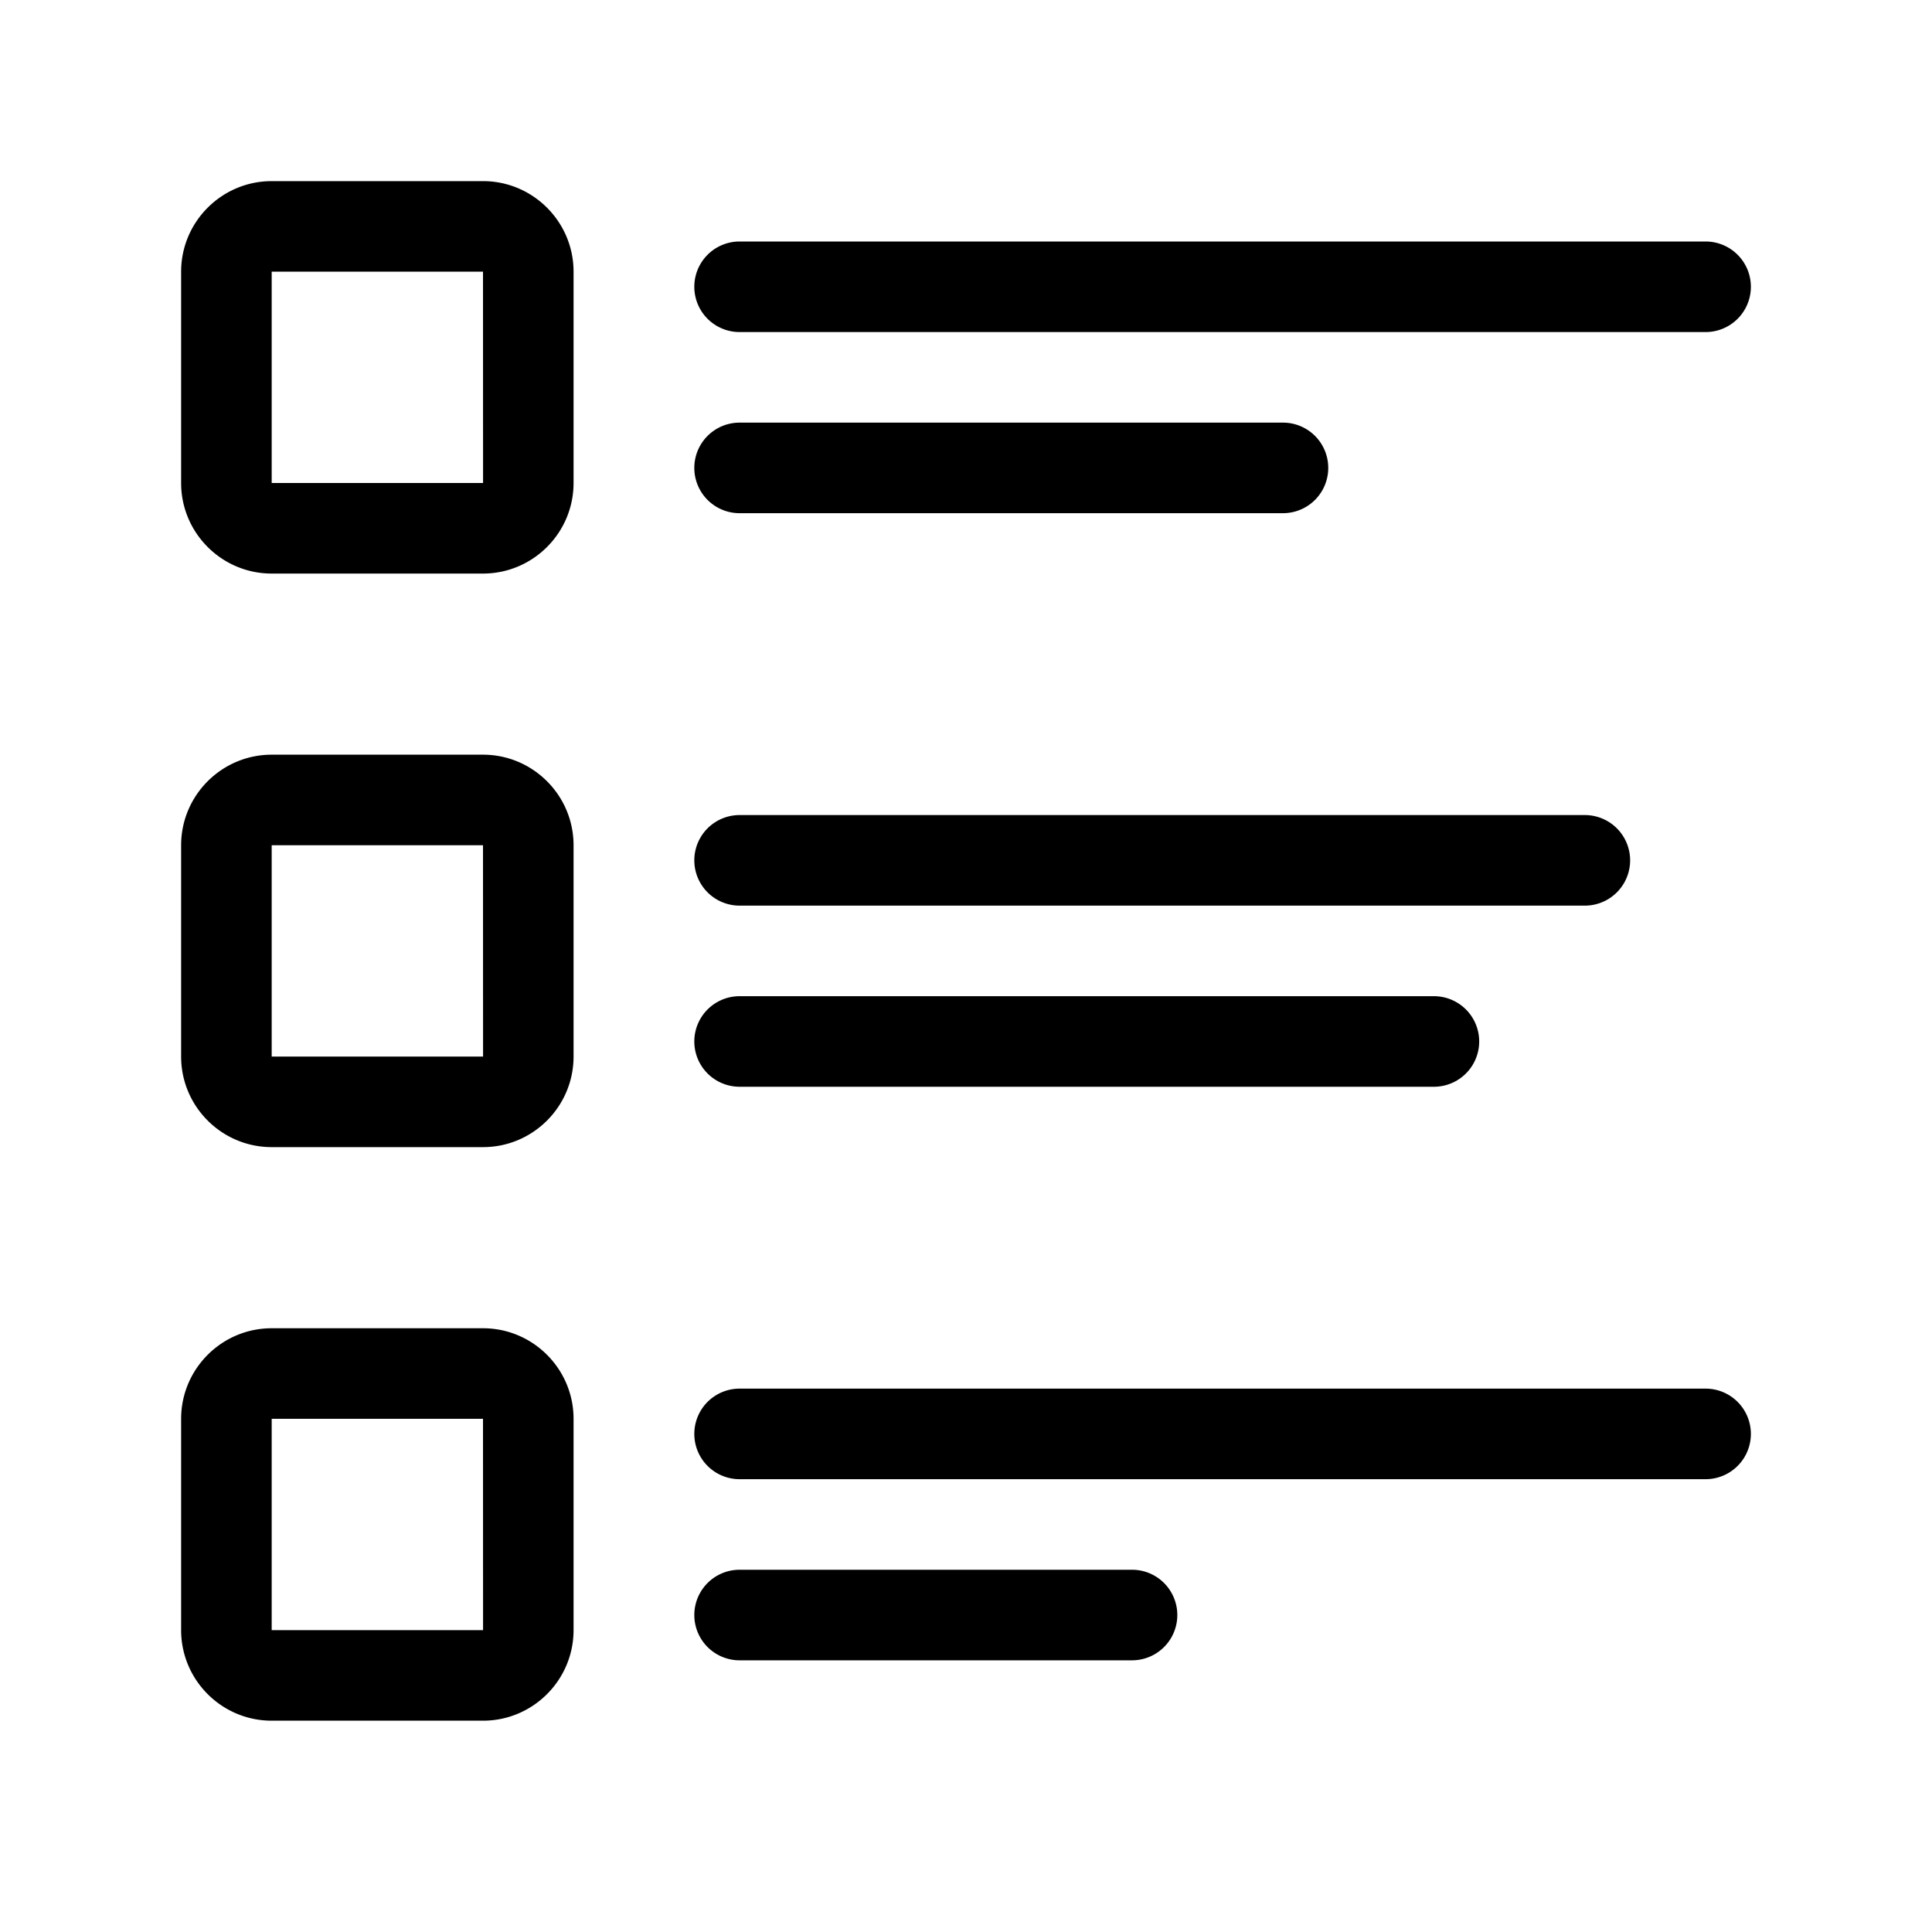 <svg width="64" height="64" viewBox="0 0 64 64" fill="none" xmlns="http://www.w3.org/2000/svg"><path fill-rule="evenodd" clip-rule="evenodd" d="M9 16V9h7l.002 7H9Zm0 3h7c1.654 0 3-1.346 3-3V9c0-1.654-1.346-3-3-3H9C7.346 6 6 7.346 6 9v7c0 1.654 1.346 3 3 3Zm47.5-8h-32a1.5 1.5 0 0 1 0-3h32a1.5 1.5 0 0 1 0 3Zm-14 6h-18a1.5 1.5 0 0 1 0-3h18a1.5 1.5 0 0 1 0 3Zm14 32h-32a1.5 1.5 0 0 1 0-3h32a1.5 1.5 0 0 1 0 3Zm-32 6h13a1.5 1.5 0 0 0 0-3h-13a1.5 1.5 0 0 0 0 3ZM9 47v7h7.002L16 47H9Zm7 10H9c-1.654 0-3-1.346-3-3v-7c0-1.654 1.346-3 3-3h7c1.654 0 3 1.346 3 3v7c0 1.654-1.346 3-3 3Zm8.5-27h28a1.5 1.5 0 0 0 0-3h-28a1.5 1.5 0 0 0 0 3Zm23 6h-23a1.5 1.5 0 0 1 0-3h23a1.5 1.5 0 0 1 0 3ZM9 35v-7h7l.002 7H9Zm0 3h7c1.654 0 3-1.346 3-3v-7c0-1.654-1.346-3-3-3H9c-1.654 0-3 1.346-3 3v7c0 1.654 1.346 3 3 3Z" fill="currentColor"/></svg>